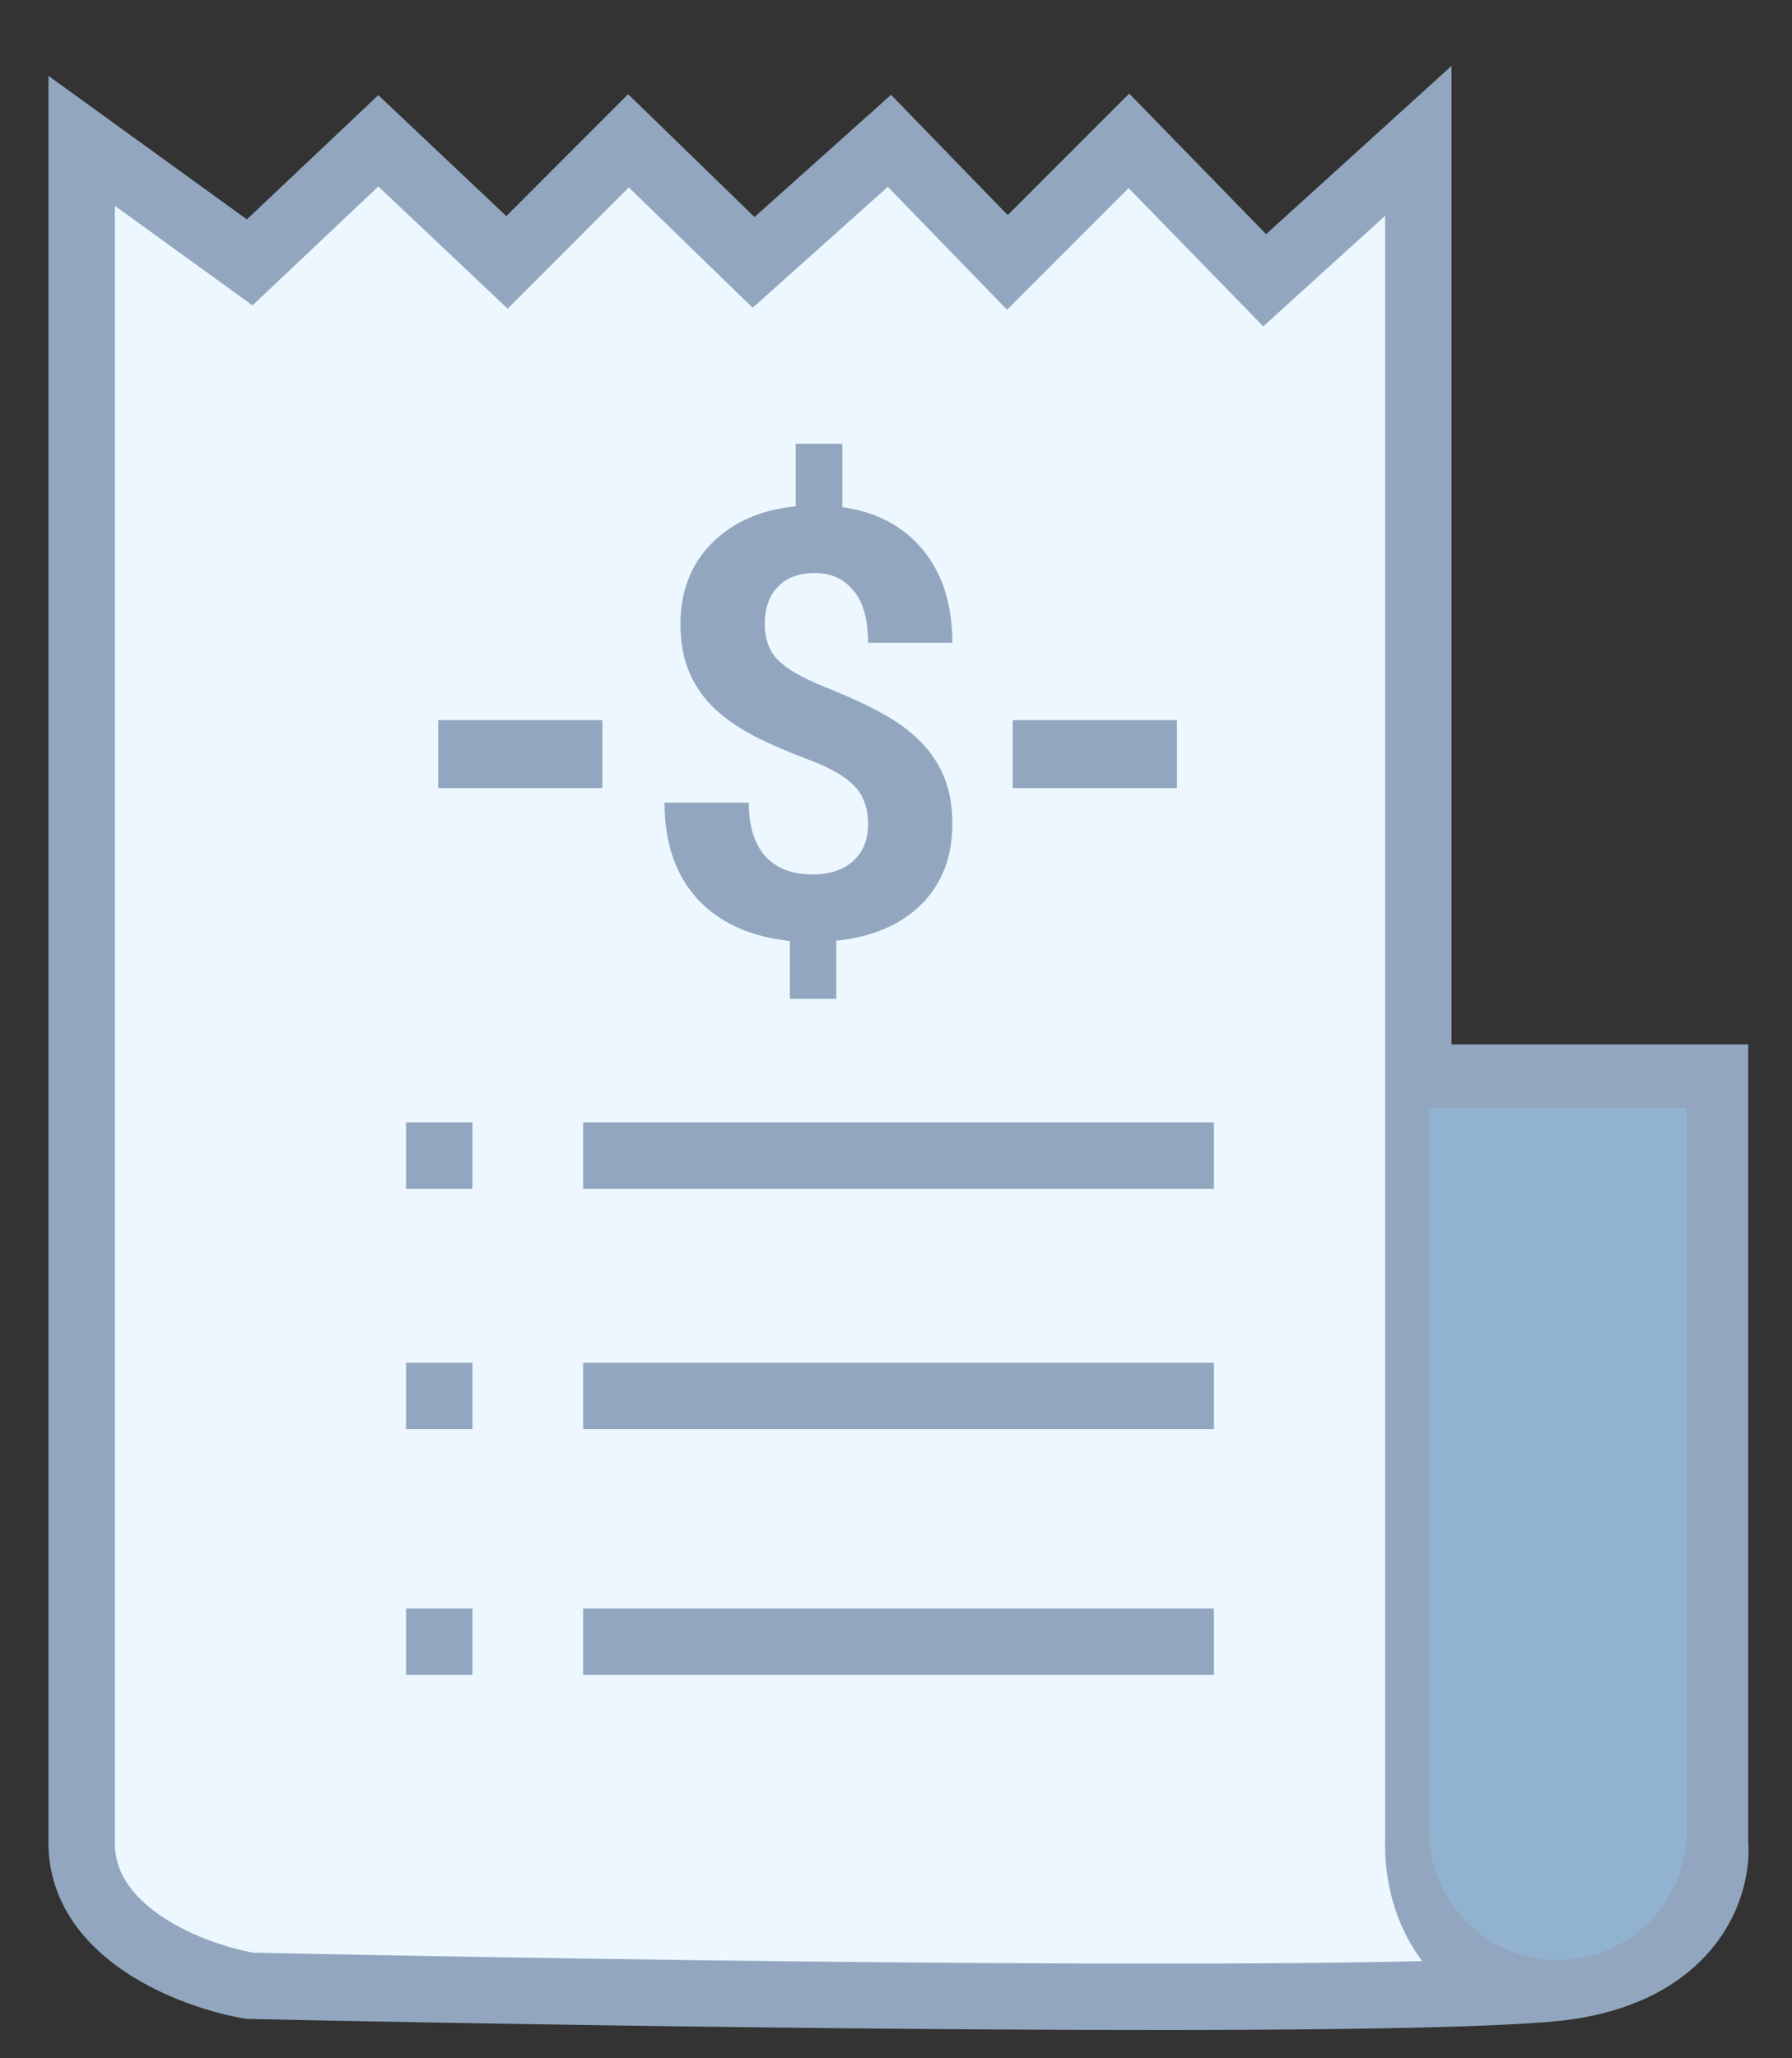 <svg width="27" height="31" viewBox="0 0 27 31" fill="none" xmlns="http://www.w3.org/2000/svg">
<rect x="0" y="0" width="27" height="31" fill="#333333" stroke="none"/>
<path d="M21.37 16.23H25.84V21.992V27.754C25.894 28.346 25.539 29.606 23.686 29.908C23.617 29.919 23.534 29.93 23.436 29.94C20.932 30.196 9.412 30.029 3.762 29.908C2.918 29.764 1.23 29.132 1.23 27.754V2.121L3.762 3.952L5.7 2.121L7.639 3.952L9.469 2.121L11.354 3.952L13.401 2.121L15.178 3.952L17.009 2.121L19.055 4.221L21.37 2.121V16.23Z" fill="#ECF7FF"/>
<path d="M21.37 16.23H25.84V21.992V27.754C25.894 28.346 25.539 29.606 23.686 29.908C23.617 29.919 23.534 29.93 23.436 29.94M23.436 29.94C20.932 30.196 9.412 30.029 3.762 29.908C2.918 29.764 1.23 29.132 1.23 27.754C1.23 26.375 1.23 10.091 1.23 2.121L3.762 3.952L5.7 2.121L7.639 3.952L9.469 2.121L11.354 3.952L13.401 2.121L15.178 3.952L17.009 2.121L19.055 4.221L21.37 2.121V27.754C21.348 28.493 21.729 29.965 23.436 29.94Z" stroke="#92A7BF"/>
<path d="M21.533 16.695H25.413V27.579C25.413 28.65 24.544 29.519 23.473 29.519V29.519C22.401 29.519 21.533 28.65 21.533 27.579V16.695Z" fill="#91B3D0"/>
<path d="M9.076 11.87H6.602V10.846H9.076V11.87ZM13.079 12.415C13.079 12.174 13.012 11.984 12.877 11.843C12.745 11.7 12.52 11.568 12.2 11.448C11.881 11.328 11.605 11.209 11.374 11.092C11.143 10.972 10.943 10.835 10.776 10.683C10.612 10.528 10.483 10.346 10.39 10.138C10.299 9.93 10.253 9.683 10.253 9.396C10.253 8.9 10.412 8.495 10.728 8.178C11.044 7.862 11.465 7.677 11.989 7.625V6.684H12.692V7.638C13.211 7.711 13.617 7.928 13.91 8.288C14.203 8.646 14.349 9.11 14.349 9.681H13.079C13.079 9.33 13.006 9.067 12.859 8.895C12.716 8.719 12.523 8.631 12.279 8.631C12.039 8.631 11.853 8.7 11.721 8.837C11.589 8.972 11.523 9.16 11.523 9.4C11.523 9.623 11.588 9.801 11.717 9.936C11.846 10.071 12.085 10.209 12.433 10.349C12.785 10.49 13.073 10.623 13.299 10.749C13.524 10.872 13.715 11.013 13.87 11.171C14.025 11.326 14.144 11.505 14.226 11.707C14.308 11.906 14.349 12.139 14.349 12.406C14.349 12.904 14.194 13.308 13.883 13.619C13.573 13.929 13.145 14.112 12.6 14.168V15.043H11.901V14.172C11.301 14.108 10.835 13.896 10.504 13.535C10.176 13.172 10.012 12.69 10.012 12.089H11.282C11.282 12.438 11.364 12.706 11.528 12.894C11.695 13.078 11.934 13.17 12.244 13.17C12.502 13.17 12.706 13.103 12.855 12.968C13.004 12.831 13.079 12.646 13.079 12.415ZM17.733 11.87H15.259V10.846H17.733V11.87Z" fill="#92A7BF"/>
<line x1="8.786" y1="17.405" x2="18.29" y2="17.405" stroke="#92A7BF"/>
<line x1="6.118" y1="17.405" x2="7.118" y2="17.405" stroke="#92A7BF"/>
<line x1="6.118" y1="24.726" x2="7.118" y2="24.726" stroke="#92A7BF"/>
<line x1="6.118" y1="21.025" x2="7.118" y2="21.025" stroke="#92A7BF"/>
<line x1="8.786" y1="24.726" x2="18.29" y2="24.726" stroke="#92A7BF"/>
<line x1="8.786" y1="21.025" x2="18.29" y2="21.025" stroke="#92A7BF"/>
</svg>
